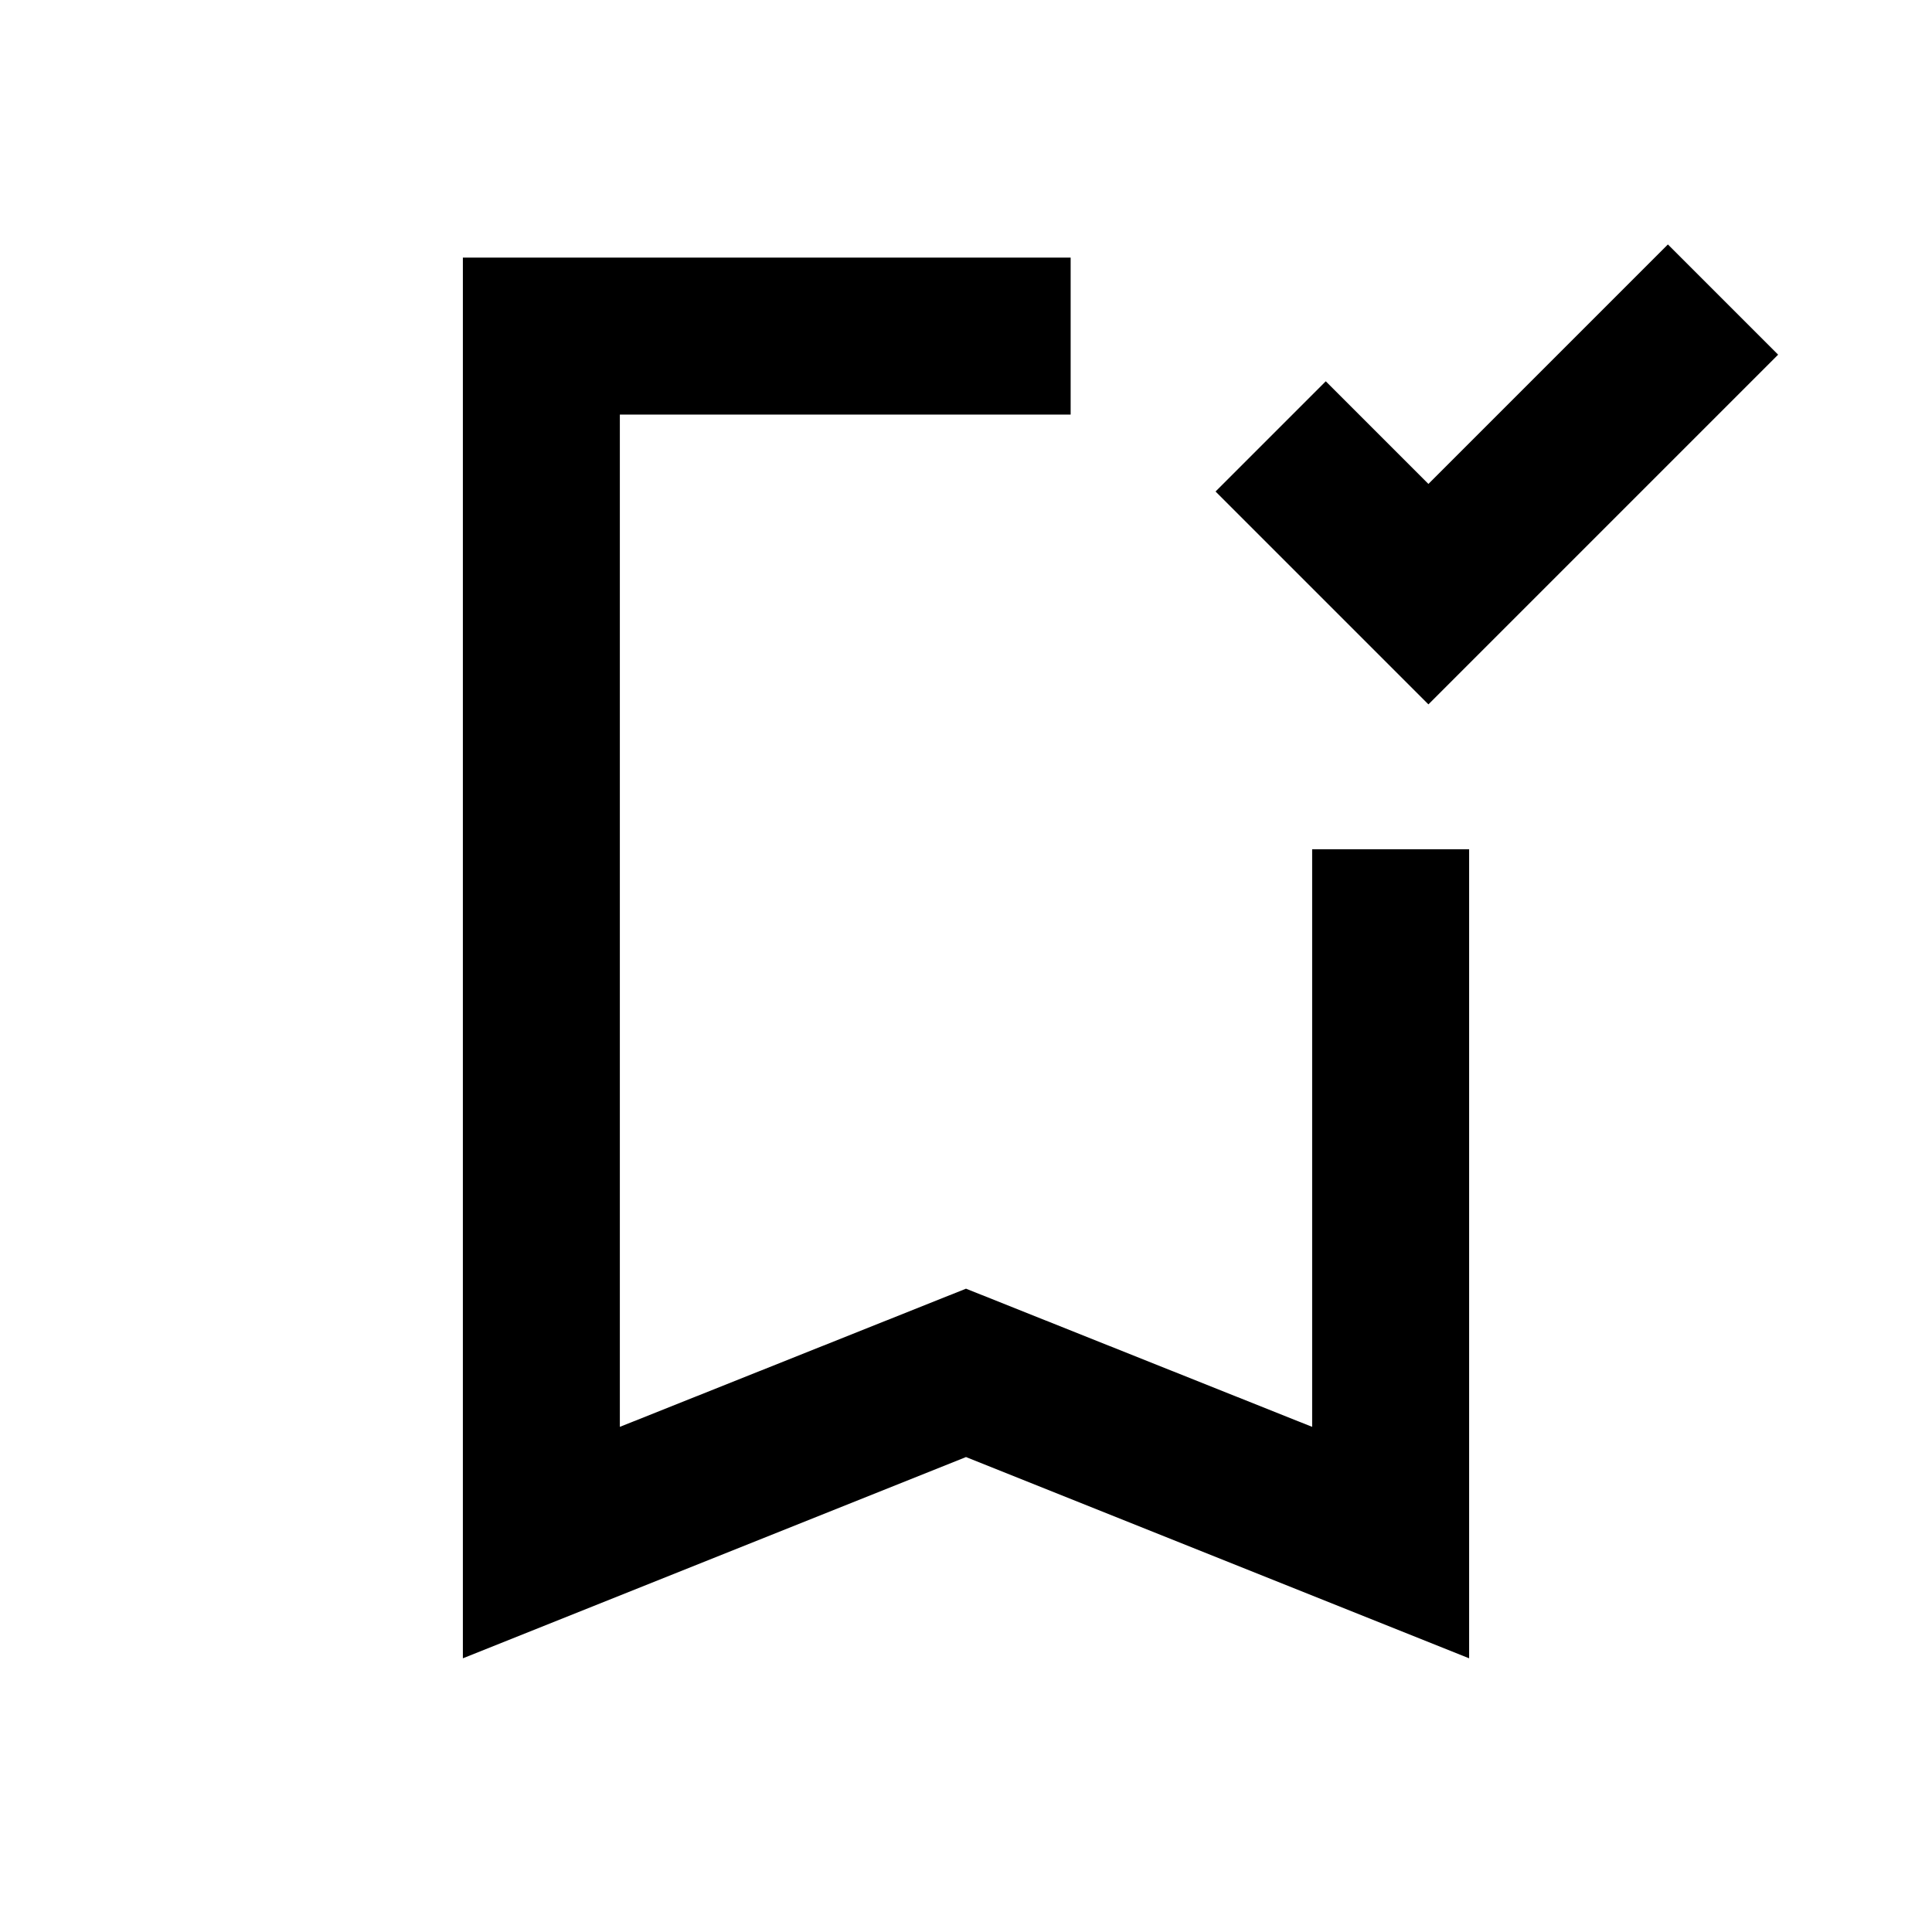 <svg xmlns="http://www.w3.org/2000/svg" height="20" viewBox="0 -960 960 960" width="20"><path d="M709.77-610 604-715.77l54.77-54.77 51 51 119-119 54.77 54.77L709.77-610ZM480-236 230-136v-696h302v78H308v503l172-68.66L652-251v-287h78v402L480-236ZM308-754h224-224Z"/></svg>